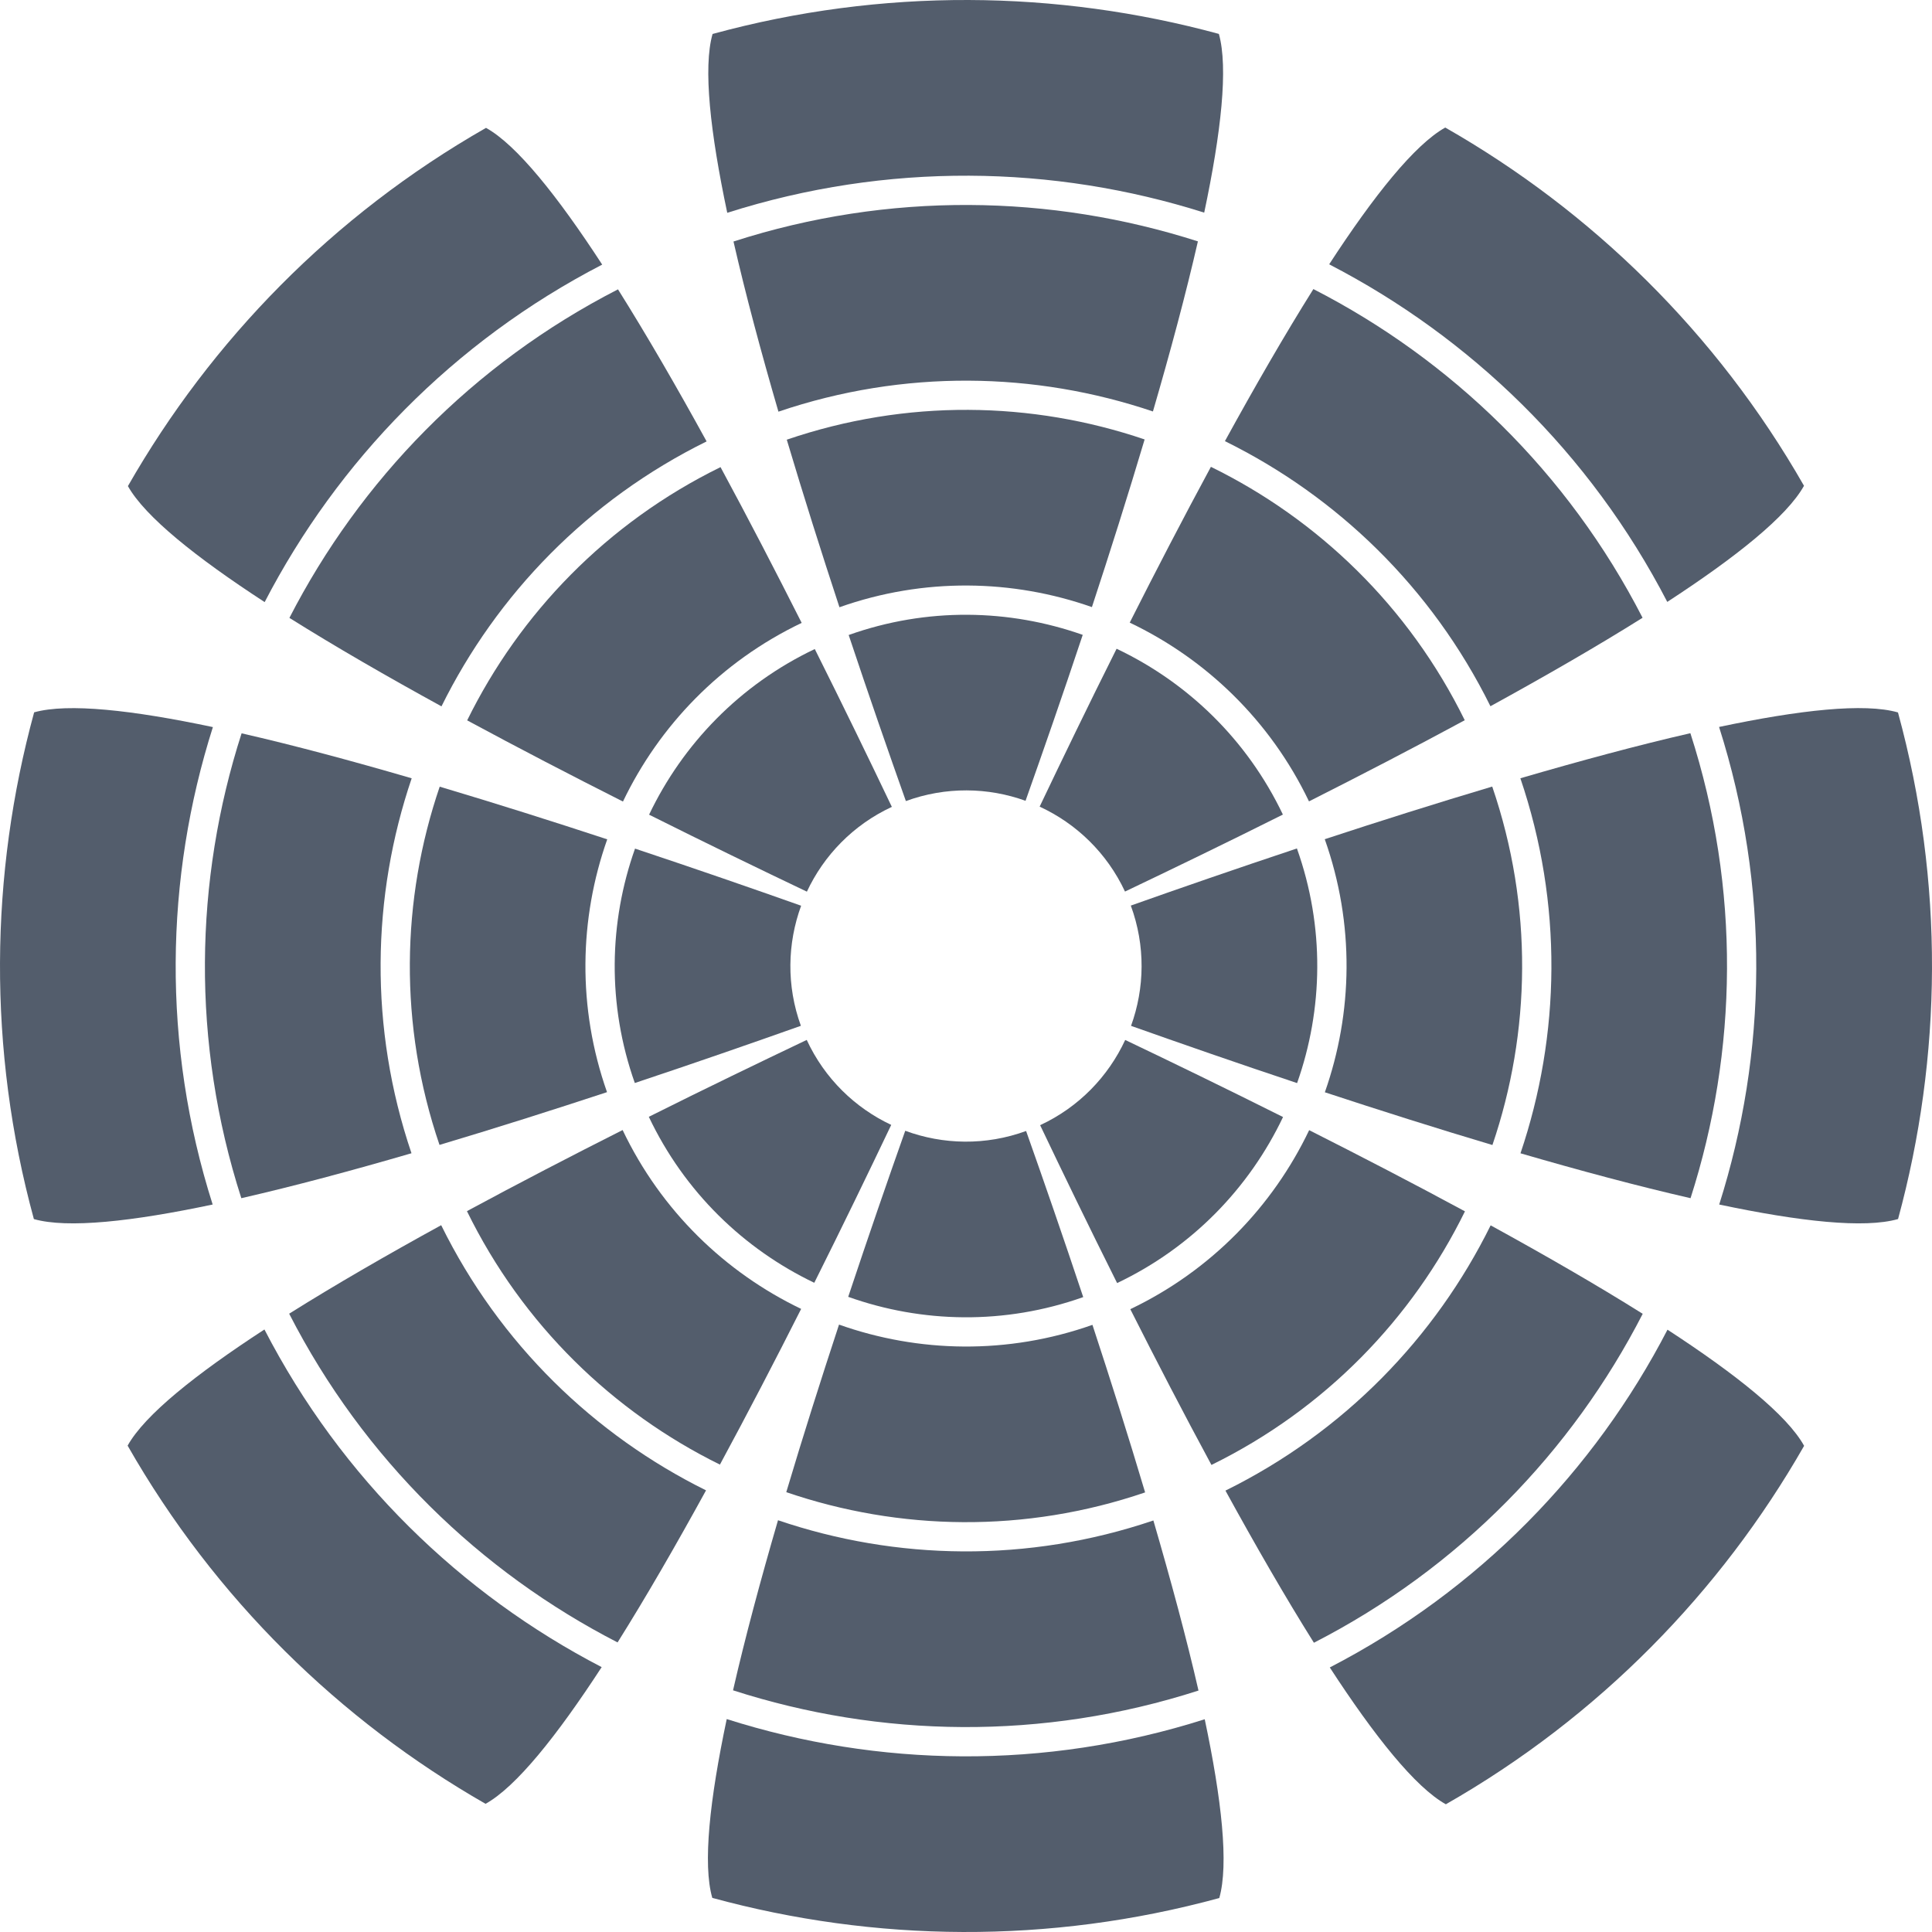 <?xml version="1.0" encoding="UTF-8" standalone="no"?>
<!-- Created with Inkscape (http://www.inkscape.org/) -->

<svg
   xmlns:dc="http://purl.org/dc/elements/1.1/"
   xmlns:cc="http://creativecommons.org/ns#"
   xmlns:rdf="http://www.w3.org/1999/02/22-rdf-syntax-ns#"
   xmlns:svg="http://www.w3.org/2000/svg"
   xmlns="http://www.w3.org/2000/svg"
   xmlns:sodipodi="http://sodipodi.sourceforge.net/DTD/sodipodi-0.dtd"
   xmlns:inkscape="http://www.inkscape.org/namespaces/inkscape"
   version="1.1"
   width="660"
   height="660"
   id="svg2"
   inkscape:version="0.48.3.1 r9886"
   sodipodi:docname="flower.svg">
  <sodipodi:namedview
     pagecolor="#ffffff"
     bordercolor="#666666"
     borderopacity="1"
     objecttolerance="10"
     gridtolerance="10"
     guidetolerance="10"
     inkscape:pageopacity="0"
     inkscape:pageshadow="2"
     inkscape:window-width="1280"
     inkscape:window-height="1002"
     id="namedview2993"
     showgrid="false"
     inkscape:zoom="1.2015152"
     inkscape:cx="330"
     inkscape:cy="363.2913"
     inkscape:window-x="-8"
     inkscape:window-y="-8"
     inkscape:window-maximized="1"
     inkscape:current-layer="svg2">
    <inkscape:grid
       type="xygrid"
       id="grid3083" />
  </sodipodi:namedview>
  <defs
     id="defs4" />
  <path
     style="fill:#535d6c;fill-opacity:1;stroke:none"
     d="m 243.423,11.606 c -3.286,11.496 -0.784,33.644 5.015,61.092 54.613,-17.377 111.341,-16.404 162.938,-0.06 5.793,-27.399 8.25,-49.513 5.011,-61.052 -55.323,-15.052 -114.899,-15.846 -172.964,0.02 z"
     id="m30"
     inkscape:label="#m" />
  <path
     style="fill:#535d6c;fill-opacity:1;stroke:none"
     d="m 165.934,43.737 c -52.253,29.858 -93.784,72.556 -122.237,122.323 5.87,10.45 23.241,24.35 46.714,39.627 C 115.336,157.596 154.773,116.744 205.719,90.393 190.418,66.895 176.5,49.505 166.05,43.689 c -0.036,0.021 -0.08,0.027 -0.115,0.048 z"
     id="m37"
     inkscape:label="#path3031" />
  <path
     style="fill:#535d6c;fill-opacity:1;stroke:none"
     d="m 493.718,43.57 c -10.452,5.855 -24.366,23.233 -39.656,46.726 48.168,24.899 89.103,64.34 115.503,115.323 23.521,-15.314 40.904,-29.218 46.704,-39.669 C 586.365,113.614 543.585,72.026 493.718,43.57 z"
     id="m31"
     inkscape:label="#path3029" />
  <path
     style="fill:#535d6c;fill-opacity:1;stroke:none"
     d="m 11.661,243.345 c -15.114,55.362 -15.946,114.987 -0.088,173.11 11.506,3.274 33.638,0.824 61.075,-4.974 -17.376,-54.674 -16.334,-111.46 0.077,-163.096 -27.406,-5.796 -49.518,-8.276 -61.064,-5.04 z"
     id="m36"
     inkscape:label="#path3027" />
  <path
     style="fill:#535d6c;fill-opacity:1;stroke:none"
     d="m 90.331,454.171 c -23.518,15.312 -40.926,29.228 -46.733,39.681 29.829,52.295 72.51,93.869 122.273,122.359 10.449,-5.79 24.355,-23.177 39.668,-46.697 -48.067,-24.946 -88.884,-64.393 -115.207,-115.344 z"
     id="m35"
     inkscape:label="#path3025" />
  <path
     style="fill:#535d6c;fill-opacity:1;stroke:none"
     d="m 587.26,248.337 c 17.428,54.686 16.432,111.485 0.046,163.147 27.471,5.805 49.614,8.256 61.098,4.958 15.068,-55.354 15.86,-114.963 -0.027,-173.062 -11.484,-3.301 -33.634,-0.85 -61.116,4.957 z"
     id="m32"
     inkscape:label="#path3023" />
  <path
     style="fill:#535d6c;fill-opacity:1;stroke:none"
     d="m 248.261,587.259 c -5.803,27.487 -8.248,49.625 -4.93,61.086 55.39,15.121 115.045,15.936 173.197,0.052 3.274,-11.504 0.824,-33.638 -4.974,-61.075 -54.739,17.417 -111.601,16.39 -163.293,-0.063 z"
     id="m34"
     inkscape:label="#path3021" />
  <path
     style="fill:#535d6c;fill-opacity:1;stroke:none"
     d="m 569.644,454.239 c -24.922,48.135 -64.389,89.019 -115.37,115.388 15.309,23.515 29.201,40.935 39.652,46.745 52.331,-29.869 93.908,-72.626 122.386,-122.453 -5.771,-10.446 -23.152,-24.361 -46.668,-39.68 z"
     id="m33"
     inkscape:label="#path2985-0-4-82" />
  <path
     style="fill:#535d6c;fill-opacity:1;stroke:none"
     d="m 211.114,98.845 c -49.724,25.503 -88.14,65.33 -112.247,112.234 15.605,9.791 33.358,20.025 51.949,30.222 18.878,-38.17 49.969,-70.478 90.574,-90.508 -10.205,-18.602 -20.479,-36.339 -30.276,-51.948 z"
     id="m27"
     inkscape:label="#path3049" />
  <path
     style="fill:#535d6c;fill-opacity:1;stroke:none"
     d="m 250.571,82.501 c 4.109,17.964 9.416,37.761 15.353,58.129 42.837,-14.536 87.622,-13.676 127.934,-0.069 5.932,-20.351 11.253,-40.149 15.363,-58.103 -50.193,-16.091 -105.485,-17.081 -158.65,0.043 z"
     id="m20"
     inkscape:label="#path3047" />
  <path
     style="fill:#535d6c;fill-opacity:1;stroke:none"
     d="m 448.671,98.751 c -9.786,15.598 -20.029,33.367 -30.222,51.948 38.239,18.844 70.625,49.932 90.705,90.56 18.587,-10.197 36.374,-20.43 51.972,-30.218 C 535.574,161.267 495.66,122.836 448.671,98.751 z"
     id="m21"
     inkscape:label="#path3045" />
  <path
     style="fill:#535d6c;fill-opacity:1;stroke:none"
     d="m 82.533,250.511 c -16.163,50.229 -17.21,105.582 -0.094,158.808 17.962,-4.11 37.763,-9.416 58.129,-15.353 -14.528,-42.898 -13.615,-87.746 0.069,-128.092 -20.357,-5.934 -40.144,-11.252 -58.103,-15.363 z"
     id="m26"
     inkscape:label="#path3043" />
  <path
     style="fill:#535d6c;fill-opacity:1;stroke:none"
     d="m 150.714,418.542 c -18.589,10.198 -36.332,20.445 -51.931,30.235 25.483,49.743 65.292,88.172 112.188,112.3 9.791,-15.601 20.022,-33.354 30.222,-51.949 -38.154,-18.896 -70.47,-49.975 -90.479,-90.586 z"
     id="m25"
     inkscape:label="#path3041" />
  <path
     style="fill:#535d6c;fill-opacity:1;stroke:none"
     d="m 519.381,265.869 c 14.571,42.893 13.69,87.755 0.042,128.114 20.349,5.931 40.146,11.229 58.091,15.334 16.128,-50.253 17.117,-105.616 -0.057,-158.847 -17.942,4.106 -37.733,9.47 -58.076,15.399 z"
     id="m22"
     inkscape:label="#path3039" />
  <path
     style="fill:#535d6c;fill-opacity:1;stroke:none"
     d="m 265.779,519.336 c -5.933,20.362 -11.258,40.149 -15.363,58.103 50.288,16.201 105.714,17.245 159.006,0.08 -4.11,-17.96 -9.474,-37.741 -15.411,-58.105 -42.946,14.558 -87.846,13.638 -128.232,-0.078 z"
     id="m24"
     inkscape:label="#path3037" />
  <path
     style="fill:#535d6c;fill-opacity:1;stroke:none"
     d="m 509.228,418.597 c -18.868,38.213 -49.963,70.567 -90.596,90.618 10.202,18.597 20.425,36.366 30.218,51.972 49.779,-25.524 88.219,-65.404 112.326,-112.368 -15.598,-9.793 -33.355,-20.019 -51.949,-30.222 z"
     id="m23"
     inkscape:label="#path2985-0-4-8" />
  <path
     style="fill:#535d6c;fill-opacity:1;stroke:none"
     d="m 246.144,159.577 c -38.868,19.075 -68.579,49.985 -86.55,86.508 17.581,9.502 35.659,18.871 53.218,27.735 12.416,-25.915 33.411,-47.825 61.053,-61.033 -8.86,-17.551 -18.222,-35.637 -27.721,-53.209 z"
     id="m17"
     inkscape:label="#path3065" />
  <path
     style="fill:#535d6c;fill-opacity:1;stroke:none"
     d="m 268.774,150.203 c 5.709,19.143 11.849,38.562 17.994,57.238 28.857,-10.205 59.16,-9.562 86.247,-0.048 6.151,-18.694 12.293,-38.11 18.007,-57.271 -38.5,-13.077 -81.32,-13.899 -122.248,0.081 z"
     id="m10" />
  <path
     style="fill:#535d6c;fill-opacity:1;stroke:none"
     d="m 413.665,159.478 c -9.502,17.58 -18.871,35.658 -27.735,53.218 25.992,12.383 47.985,33.39 61.242,61.068 17.557,-8.864 35.633,-18.22 53.209,-27.721 -19.125,-38.905 -50.116,-68.624 -86.717,-86.565 z"
     id="m11"
     inkscape:label="#path3061" />
  <path
     style="fill:#535d6c;fill-opacity:1;stroke:none"
     d="m 150.21,268.74 c -13.146,38.528 -14.037,81.396 -0.069,122.377 19.143,-5.709 38.549,-11.877 57.226,-18.023 -10.182,-28.902 -9.509,-59.26 0.072,-86.364 -18.678,-6.146 -38.085,-12.281 -57.23,-17.991 z"
     id="m16"
     inkscape:label="#path3059" />
  <path
     style="fill:#535d6c;fill-opacity:1;stroke:none"
     d="m 212.695,386.037 c -17.544,8.857 -35.617,18.215 -53.18,27.709 19.047,38.873 49.925,68.591 86.421,86.586 9.499,-17.575 18.884,-35.63 27.747,-53.189 -25.899,-12.44 -47.806,-33.449 -60.988,-61.106 z"
     id="m15"
     inkscape:label="#path3057" />
  <path
     style="fill:#535d6c;fill-opacity:1;stroke:none"
     d="m 452.558,286.683 c 10.251,28.921 9.592,59.314 0.033,86.456 18.691,6.15 38.09,12.308 57.242,18.019 13.127,-38.56 13.961,-81.458 -0.066,-122.457 -19.136,5.707 -38.536,11.838 -57.209,17.982 z"
     id="m12"
     inkscape:label="#path3055" />
  <path
     style="fill:#535d6c;fill-opacity:1;stroke:none"
     d="m 286.623,452.503 c -6.146,18.684 -12.311,38.096 -18.019,57.242 38.588,13.197 81.534,14.099 122.586,0.083 -5.709,-19.143 -11.847,-38.559 -17.994,-57.238 -28.974,10.238 -59.407,9.542 -86.573,-0.087 z"
     id="m14"
     inkscape:label="#path3053" />
  <path
     style="fill:#535d6c;fill-opacity:1;stroke:none"
     d="m 447.231,386.079 c -12.408,25.967 -33.419,47.928 -61.104,61.156 8.862,17.554 18.222,35.636 27.721,53.209 38.91,-19.096 68.636,-50.056 86.601,-86.63 -17.577,-9.504 -35.657,-18.867 -53.218,-27.735 z"
     id="m13"
     inkscape:label="#path2985-0" />
  <path
     style="fill:#535d6c;fill-opacity:1;stroke:none"
     d="m 278.343,221.719 c -25.66,12.21 -45.128,32.54 -56.605,56.587 19.552,9.78 37.819,18.63 53.908,26.299 5.781,-12.373 15.789,-22.811 29.023,-28.964 -7.67,-16.09 -16.544,-34.368 -26.326,-53.922 z"
     id="m07" />
  <path
     style="fill:#535d6c;fill-opacity:1;stroke:none"
     d="m 289.918,216.924 c 6.91,20.744 13.589,39.932 19.543,56.732 13.663,-4.991 28.074,-4.71 40.88,-0.092 5.951,-16.794 12.63,-35.957 19.535,-56.686 -25.102,-8.856 -53.207,-9.462 -79.957,0.047 z"
     id="m00"
     inkscape:connector-curvature="0"
     inkscape:label="#m00" />
  <path
     style="fill:#535d6c;fill-opacity:1;stroke:none"
     d="m 381.444,221.622 c -9.782,19.557 -18.615,37.841 -26.287,53.937 12.443,5.747 22.962,15.745 29.161,29.008 16.096,-7.673 34.384,-16.517 53.934,-26.297 -12.258,-25.71 -32.675,-45.201 -56.808,-56.649 z"
     id="m01" />
  <path
     style="fill:#535d6c;fill-opacity:1;stroke:none"
     d="m 216.936,289.898 c -8.92,25.122 -9.567,53.279 -0.074,80.075 20.736,-6.908 39.932,-13.589 56.732,-19.543 -4.982,-13.725 -4.612,-28.185 0.086,-41.021 -16.798,-5.953 -36.005,-12.603 -56.744,-19.511 z"
     id="m06"
     inkscape:label="#m06" />
  <path
     style="fill:#535d6c;fill-opacity:1;stroke:none"
     d="m 386.302,309.359 c 5.049,13.735 4.745,28.221 0.077,41.089 16.811,5.958 35.986,12.642 56.727,19.552 8.901,-25.156 9.494,-53.341 -0.061,-80.154 -20.74,6.909 -39.936,13.557 -56.744,19.514 z"
     id="m02" />
  <path
     style="fill:#535d6c;fill-opacity:1;stroke:none"
     d="m 275.591,355.251 c -16.089,7.669 -34.399,16.49 -53.946,26.268 12.182,25.688 32.485,45.193 56.524,56.699 9.779,-19.551 18.614,-37.838 26.287,-53.937 -12.338,-5.803 -22.741,-15.804 -28.865,-29.029 z"
     id="m05" />
  <path
     style="fill:#535d6c;fill-opacity:1;stroke:none"
     d="m 309.244,386.287 c -5.954,16.804 -12.578,36.002 -19.482,56.732 25.182,8.972 53.417,9.631 80.284,0.089 -6.909,-20.741 -13.558,-39.938 -19.514,-56.744 -13.812,5.045 -28.379,4.686 -41.288,-0.077 z"
     id="m04" />
  <path
     style="fill:#535d6c;fill-opacity:1;stroke:none"
     d="m 384.385,355.264 c -5.771,12.434 -15.778,22.94 -29.061,29.115 7.672,16.095 16.516,34.383 26.297,53.934 25.717,-12.229 45.211,-32.614 56.685,-56.721 -19.542,-9.778 -37.826,-18.655 -53.92,-26.328 z"
     id="m03" />
</svg>
